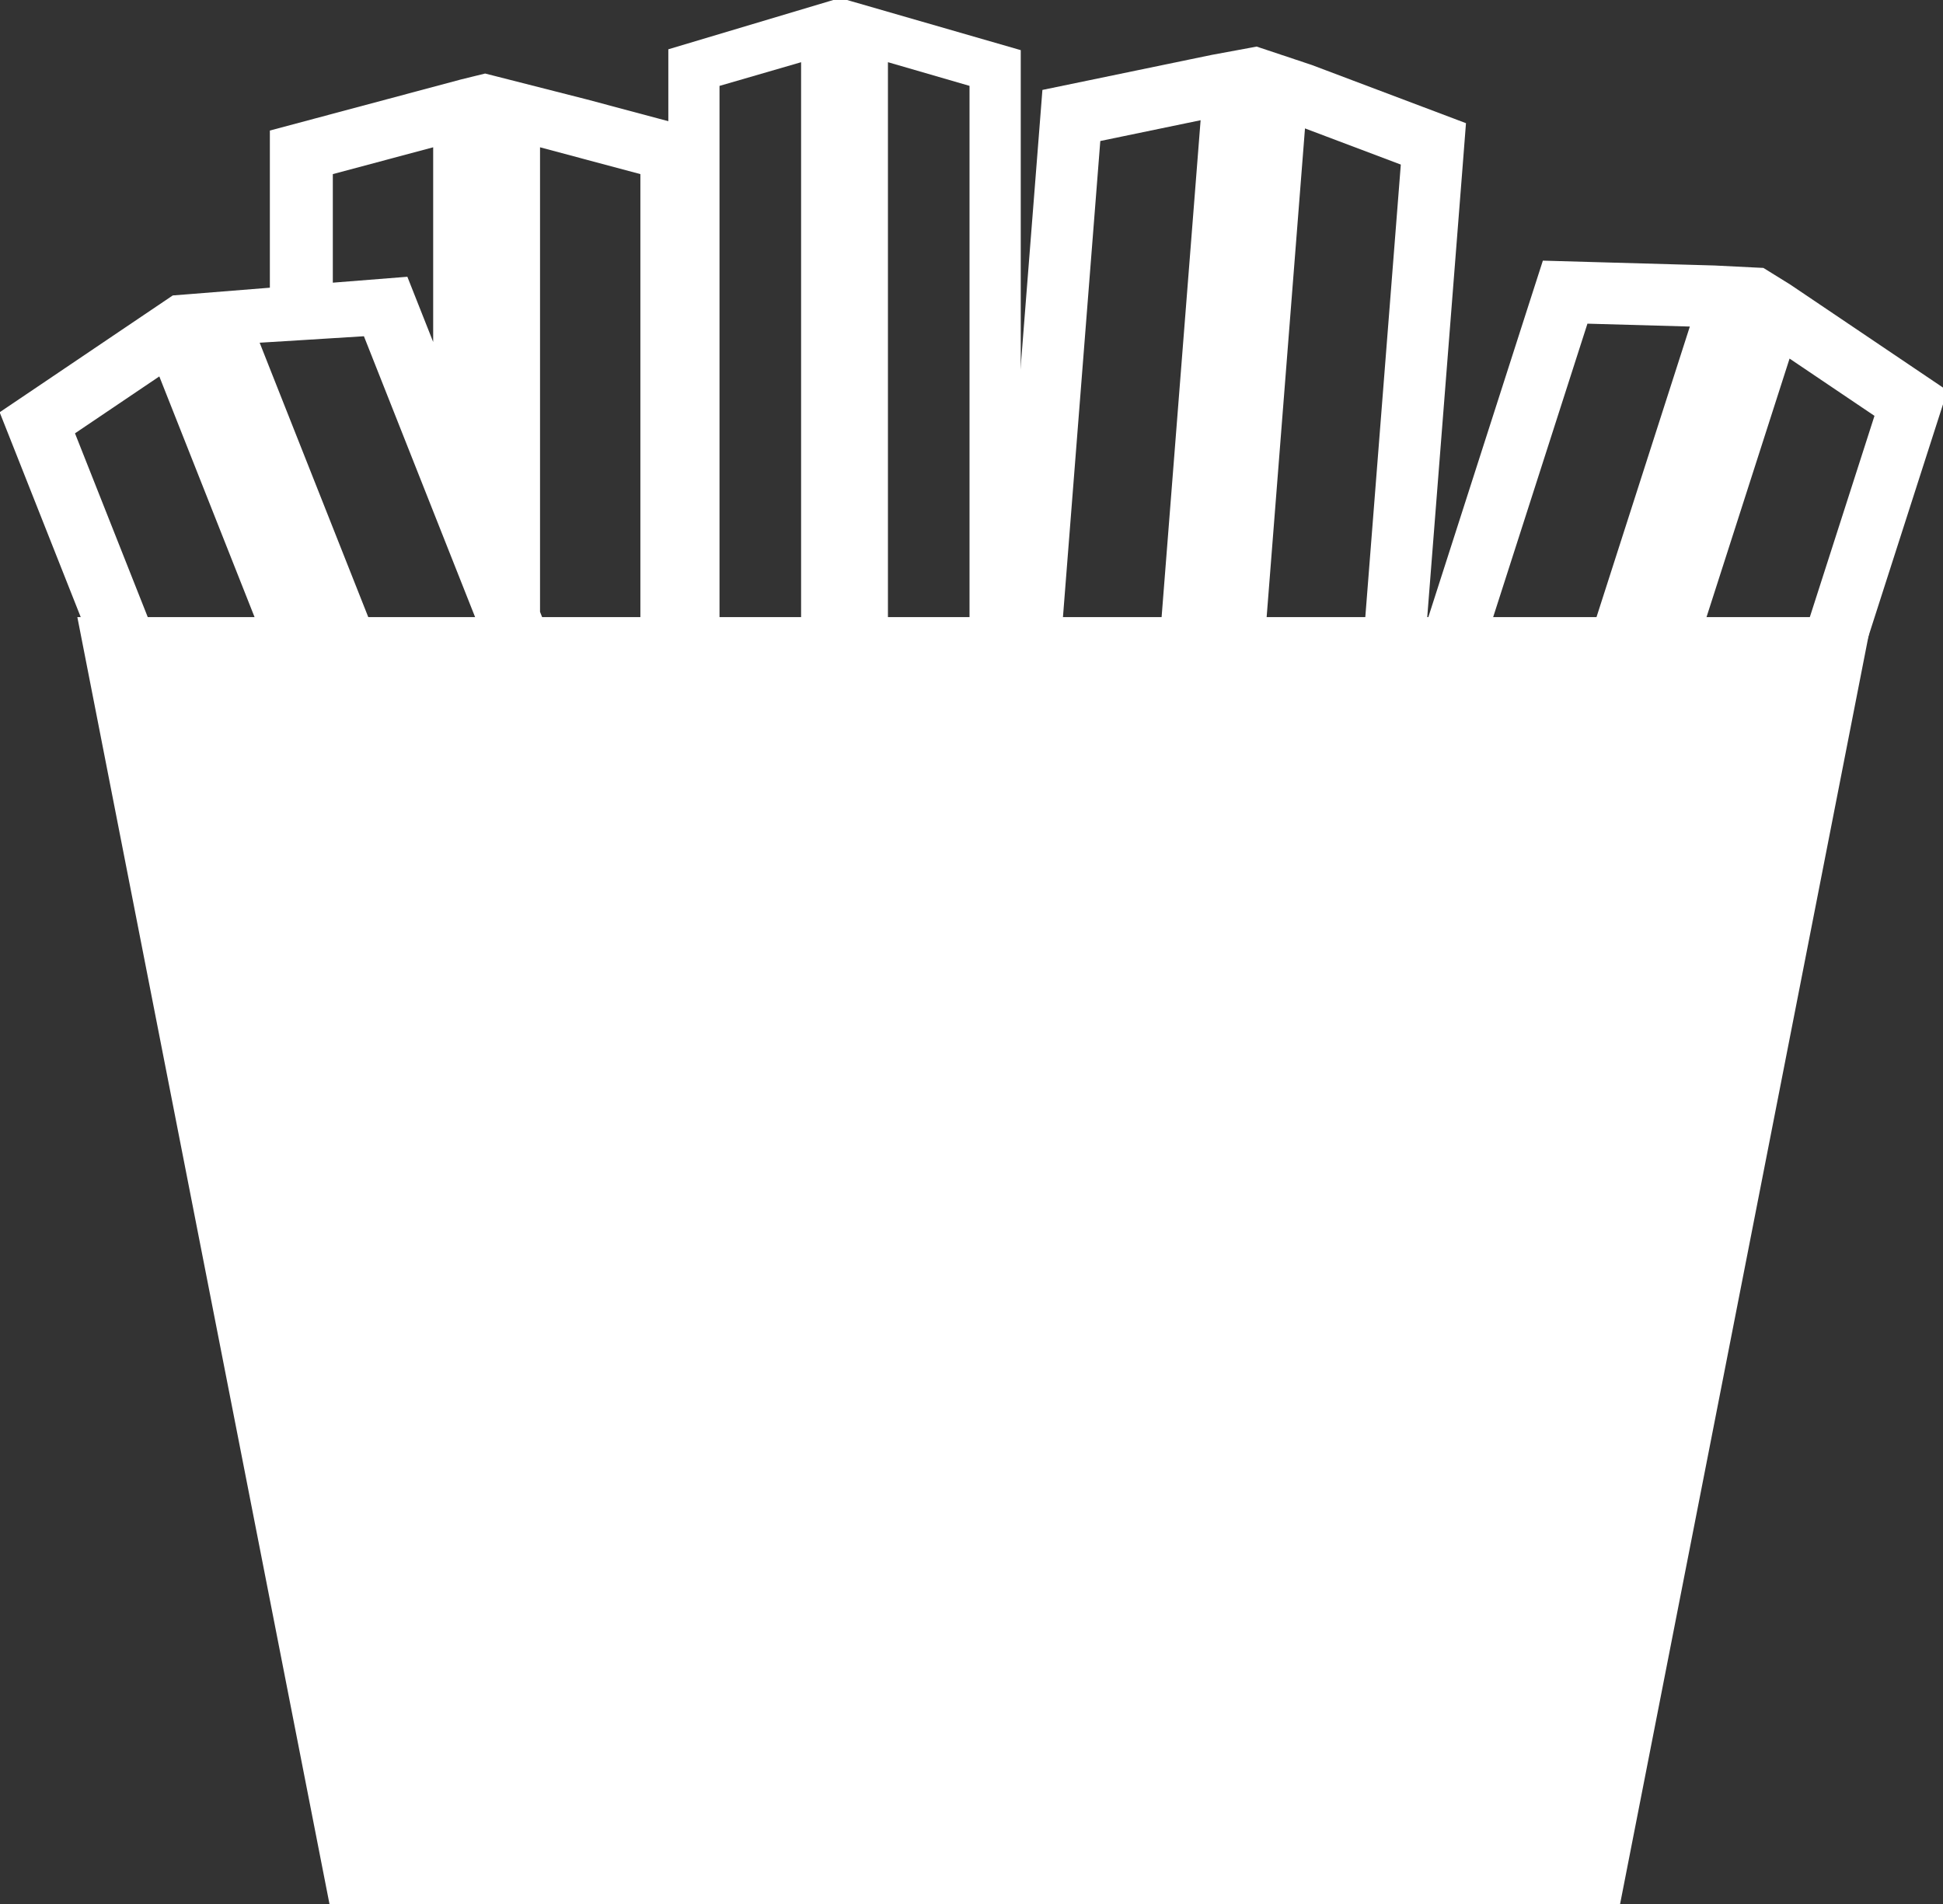 <?xml version="1.0" encoding="UTF-8" standalone="no"?>
<svg
   xmlns:dc="http://purl.org/dc/elements/1.1/"
   xmlns:cc="http://creativecommons.org/ns#"
   xmlns:rdf="http://www.w3.org/1999/02/22-rdf-syntax-ns#"
   xmlns:svg="http://www.w3.org/2000/svg"
   xmlns="http://www.w3.org/2000/svg"
   xmlns:sodipodi="http://sodipodi.sourceforge.net/DTD/sodipodi-0.dtd"
   xmlns:inkscape="http://www.inkscape.org/namespaces/inkscape"
   width="28.912"
   height="28.334"
   version="1.1"
   viewBox="0 0 28.912 28.334"
   xml:space="preserve"
   id="svg20"
   sodipodi:docname="menu6.svg"
   inkscape:version="1.0.1 (3bc2e813f5, 2020-09-07)"><rect x="0" y="0" width="28.912" height="28.334" fill="#333333" stroke="none"/><defs
   id="defs24" /><sodipodi:namedview
   pagecolor="#ffffff"
   bordercolor="#666666"
   borderopacity="1"
   objecttolerance="10"
   gridtolerance="10"
   guidetolerance="10"
   inkscape:pageopacity="0"
   inkscape:pageshadow="2"
   inkscape:window-width="1366"
   inkscape:window-height="705"
   id="namedview22"
   showgrid="false"
   inkscape:zoom="3.8042345"
   inkscape:cx="-8.9714056"
   inkscape:cy="35.149037"
   inkscape:window-x="-8"
   inkscape:window-y="-8"
   inkscape:window-maximized="1"
   inkscape:current-layer="svg20"
   inkscape:document-rotation="0" />
<g
   transform="translate(-11.426,2.816)"
   id="g18">
	
		
		
		
	<g
   transform="matrix(0.065,0,0,0.065,13.074,8.09)"
   id="g16"><g
     transform="matrix(0.961,0,0,0.961,-41.809,-199.09)"
     id="g14"><g
       id="g12"><g
         fill="#ffffff"
         id="g10"><path
           transform="matrix(1.23,0,0,1.133,-12.084,16.24)"
           d="m 89.496,171.47 h 15.525 l -16.818,-46.121 -6.096,-16.713 -6.097,-16.72 -1.975,-5.438 1.975,-0.13 6.097,-0.407 6.096,-0.414 6.023,-0.407 13.413,36.799 6.096,16.712 2.406,6.592 3.69,10.136 2.407,6.585 3.47,9.526 H 138.69 L 128.334,143.069 V 45.388 l 19.435,5.641 v 120.44 h 12.193 v -129.6 l -8.795,-2.552 -13.851,-4.016 -17.485,-4.836 -2.129,-0.585 -1.561,0.414 -3.138,0.837 -8.762,2.545 -19.436,5.641 -8.795,2.552 v 33.043 l 6.097,-0.528 6.096,-0.529 V 51.03 l 19.436,-5.641 v 40.935 l -1.959,-5.373 -3.04,-8.339 -14.437,1.243 -6.096,0.529 -6.097,0.528 -14.769,1.284 -3.821,0.325 -0.211,0.017 -9.819,7.193 -16.323,11.966 -7.388,5.405 3.137,8.6 22.516,61.769 H 62.314 L 38.269,105.532 54.6,93.567 l 21.41,58.737 6.097,16.721 0.894,2.446 h 5.202 z"
           id="path2" /><path
           d="m 366.34,61.921 -10.331,-3.901 -22.826,-8.615 -3.558,-1.343 -10.457,-3.489 -2.704,-0.902 -1.715,0.323 -8.968,1.657 -5.636,1.166 -23.894,4.949 -10.811,2.234 -0.862,11.006 -14.839,189.16 -0.579,7.409 c 2.637,-0.833 5.165,-1.804 7.596,-2.891 2.715,-1.215 5.282,-2.587 7.694,-4.097 l 14.78,-188.42 23.894,-4.949 -11.996,152.83 h 25.022 l 11.839,-150.88 22.826,8.615 -11.163,142.27 h 22.091 l 33.529,-104.37 24.394,0.686 -33.303,103.68 h 26.206 l 30.853,-96.048 20.228,13.643 -26.472,82.405 h 15.436 l 25.031,-77.916 3.381,-10.516 -9.154,-6.175 -20.228,-13.643 -8.086,-5.449 -4.361,-2.704 -2.009,-1.244 -2.234,-0.107 -9.379,-0.47 -5.489,-0.157 -24.394,-0.686 -11.036,-0.313 -3.381,10.507 -24.247,75.495 8.458,-107.75 z"
           stroke-width="1.206"
           id="path4" /><path
           d="m 249.34,245.96 c 1.634,0 3.251,-0.065 4.845,-0.171 2.073,-0.146 4.097,-0.415 6.096,-0.748 V 44.521 l -40.131,-11.583 -2.918,-0.845 -0.78,0.236 -40.123,11.99 v 159.25 h 12.192 V 53.039 l 19.435,-5.641 v 182.37 c 1.805,1.943 3.837,3.755 6.096,5.406 0.772,0.569 1.577,1.114 2.398,1.642 1.187,0.764 2.414,1.488 3.699,2.162 0.788,0.423 1.577,0.845 2.398,1.227 1.943,0.91 3.991,1.699 6.096,2.406 V 47.391 l 19.435,5.641 v 192.88 c 0.425,0.008 0.839,0.041 1.262,0.041 z"
           id="path6" /><path
           d="m 35.546,179.59 60.184,307.2 h 307.2 l 60.184,-307.2 z"
           id="path8" /></g></g></g></g>
</g>















</svg>
